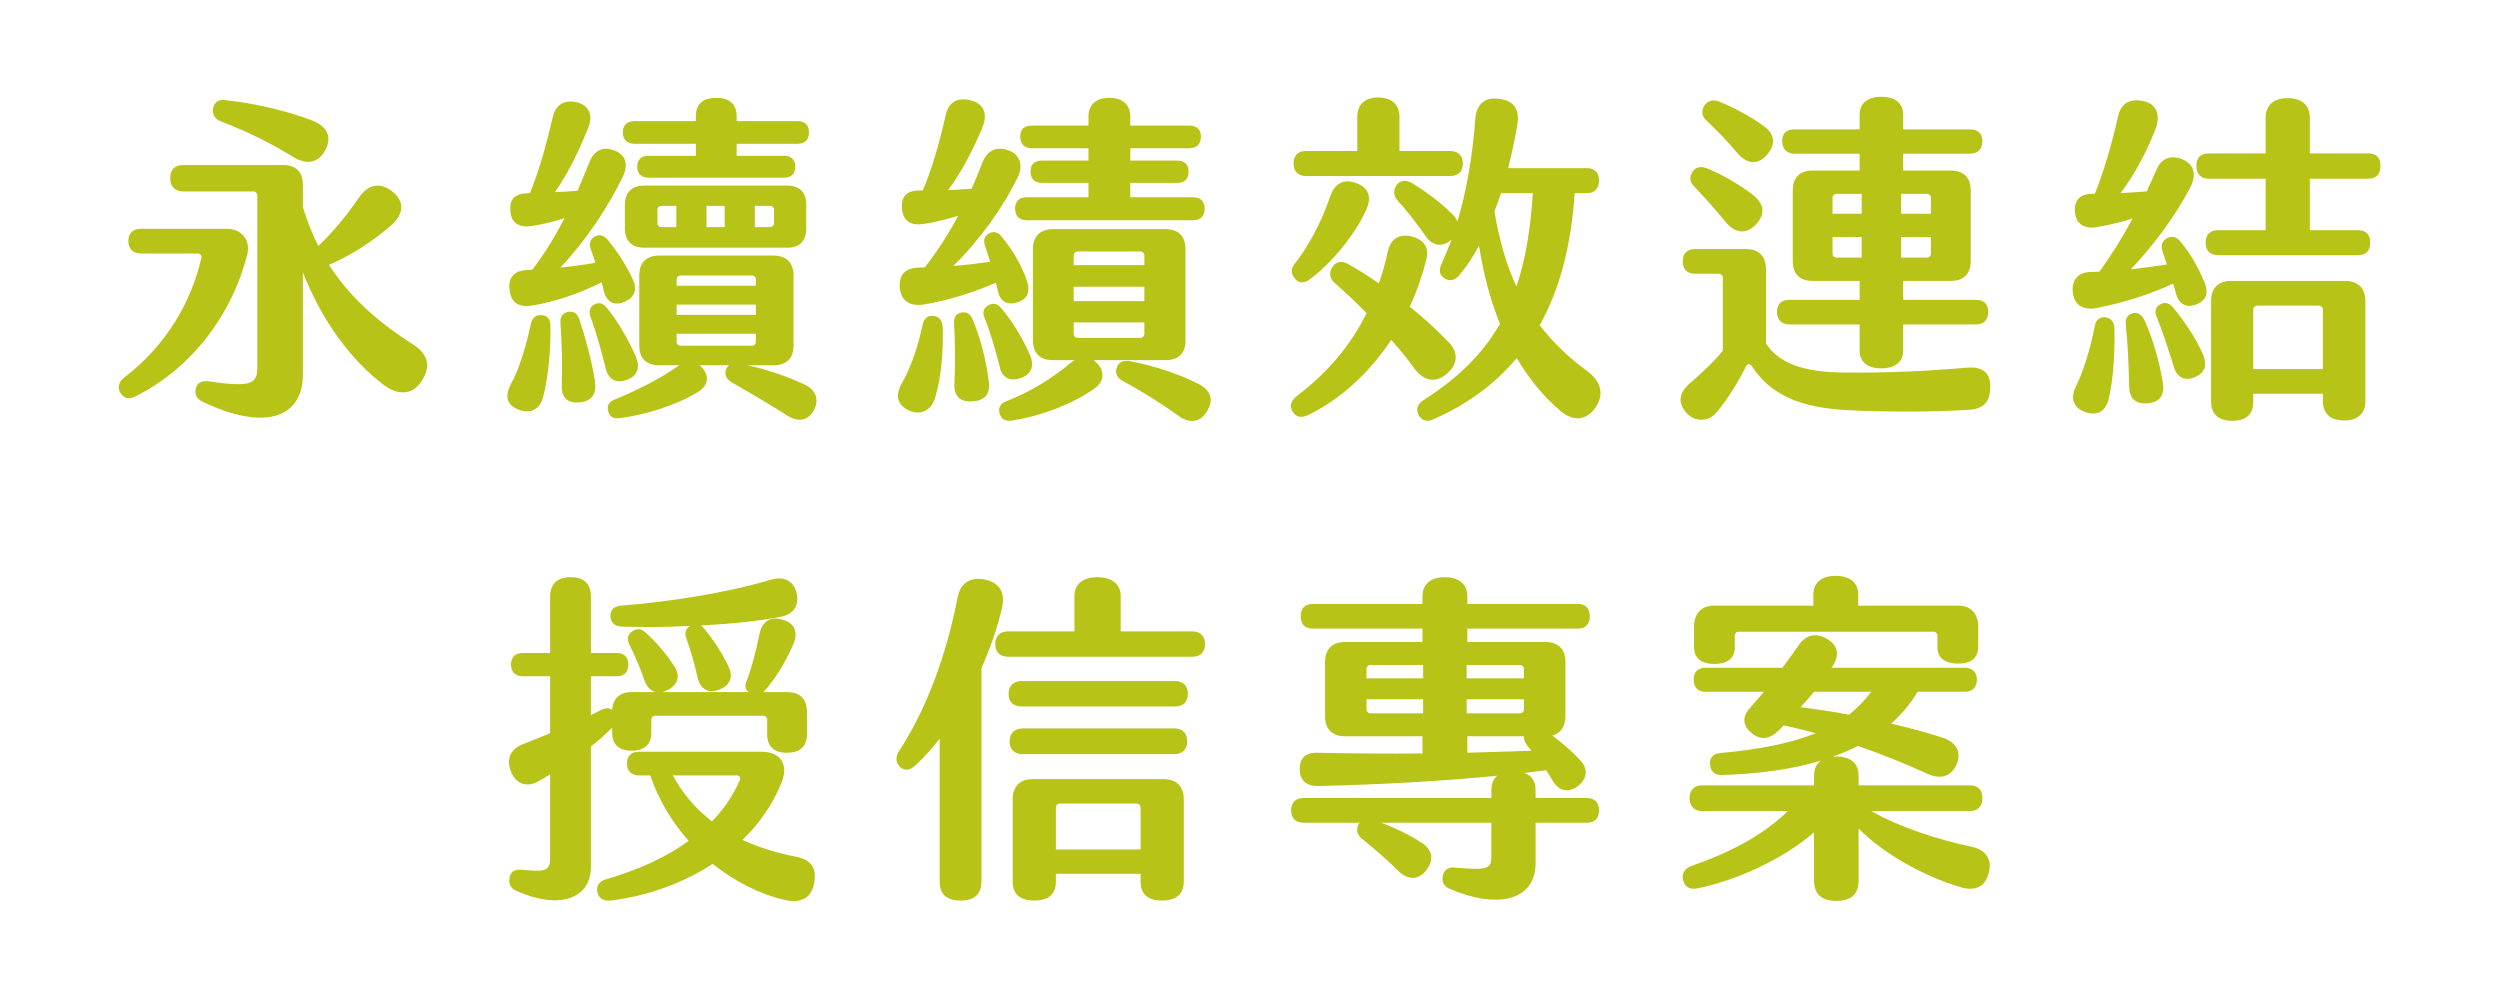 <svg width="401" height="161" viewBox="0 0 401 161" fill="none" xmlns="http://www.w3.org/2000/svg">
<path d="M35.328 19.432C34.339 19.047 33.953 18.112 34.228 17.177C34.504 16.242 35.218 15.912 36.264 16.077C40.553 16.517 45.889 17.727 50.069 19.322C52.434 20.257 53.313 21.907 52.214 23.997C51.114 26.142 49.298 26.472 47.154 25.262C43.743 23.117 39.783 21.137 35.328 19.432ZM66.239 55.237C68.769 56.832 69.153 58.922 67.558 61.232C66.019 63.487 63.709 63.377 61.453 61.672C56.394 57.822 51.718 51.662 48.584 43.687V60.077C48.584 67.062 42.423 69.207 32.468 64.422C31.479 63.927 31.148 63.157 31.424 62.222C31.698 61.342 32.358 61.012 33.514 61.177C40.334 62.167 41.269 61.562 41.269 58.922V31.367C41.269 30.982 40.993 30.707 40.608 30.707H29.389C28.014 30.707 27.299 29.882 27.299 28.562C27.299 27.187 28.069 26.472 29.389 26.472H45.394C47.483 26.472 48.584 27.572 48.584 29.662V33.237C49.298 35.492 50.069 37.527 51.059 39.452C53.148 37.472 55.349 34.942 57.658 31.587C59.089 29.552 61.014 29.167 62.993 30.762C64.974 32.357 64.754 34.447 62.663 36.207C59.199 39.232 55.514 41.322 52.764 42.477C56.063 47.592 60.519 51.607 66.239 55.237ZM36.373 36.702C38.849 36.702 40.279 38.572 39.618 40.992C37.309 50.067 31.093 58.867 21.799 63.542C20.698 64.147 19.928 63.927 19.323 63.047C18.828 62.167 18.994 61.232 19.983 60.517C26.968 55.127 30.764 48.087 32.303 41.377C32.413 40.937 32.084 40.662 31.643 40.662H22.623C21.303 40.662 20.588 39.892 20.588 38.627C20.588 37.417 21.303 36.702 22.623 36.702H36.373Z" fill="#B8C318"/>
<path d="M101.769 23.062C100.559 23.062 99.898 22.347 99.898 21.247C99.898 20.092 100.559 19.432 101.769 19.432H111.614V18.662C111.614 16.682 112.769 15.692 114.914 15.692C117.004 15.692 118.159 16.682 118.159 18.662V19.432H127.949C129.159 19.432 129.764 20.092 129.764 21.247C129.764 22.347 129.159 23.062 127.949 23.062H118.159V24.987H125.749C126.904 24.987 127.564 25.592 127.564 26.747C127.564 27.847 126.904 28.507 125.749 28.507H104.024C102.869 28.507 102.209 27.847 102.209 26.747C102.209 25.592 102.869 24.987 104.024 24.987H111.614V23.062H101.769ZM84.553 43.302C84.829 43.302 85.103 43.247 85.379 43.247C87.359 40.717 89.064 37.857 90.549 34.997C88.734 35.547 86.918 36.042 85.213 36.262C83.288 36.537 82.023 35.822 81.859 33.897C81.694 32.027 82.463 31.037 84.719 30.982H84.993C86.478 27.407 87.689 23.007 88.624 18.937C89.118 16.682 90.549 15.967 92.528 16.407C94.508 16.902 95.168 18.442 94.344 20.532C92.859 24.217 91.099 27.847 89.008 30.817C90.273 30.762 91.484 30.707 92.638 30.597C93.299 29.057 93.959 27.462 94.564 25.977C95.334 23.997 96.819 23.447 98.633 24.162C100.394 24.877 100.834 26.417 99.898 28.342C97.588 33.127 94.013 38.572 89.888 42.917C91.814 42.697 93.683 42.477 95.499 42.147C95.278 41.432 95.058 40.772 94.784 40.057C94.454 39.067 94.618 38.407 95.388 37.967C96.103 37.527 96.819 37.692 97.424 38.407C99.129 40.442 100.669 42.862 101.604 45.062C102.264 46.602 101.659 47.757 100.174 48.417C98.633 49.077 97.368 48.582 96.874 46.767C96.763 46.272 96.653 45.777 96.489 45.282C92.913 47.097 89.008 48.417 85.269 49.022C83.234 49.352 81.969 48.527 81.749 46.602C81.474 44.677 82.299 43.412 84.553 43.302ZM126.299 29.772C128.279 29.772 129.324 30.872 129.324 32.852V36.647C129.324 38.627 128.279 39.727 126.299 39.727H103.309C101.329 39.727 100.229 38.627 100.229 36.647V32.852C100.229 30.872 101.329 29.772 103.309 29.772H126.299ZM108.479 36.427V33.017H106.114C105.729 33.017 105.454 33.292 105.454 33.677V35.767C105.454 36.152 105.729 36.427 106.114 36.427H108.479ZM116.234 36.427V33.017H113.319V36.427H116.234ZM124.154 35.767V33.677C124.154 33.292 123.879 33.017 123.494 33.017H121.074V36.427H123.494C123.879 36.427 124.154 36.152 124.154 35.767ZM129.159 61.727C131.029 62.662 131.414 64.257 130.479 65.907C129.489 67.612 127.839 67.722 126.134 66.567C123.879 65.137 120.689 63.212 117.389 61.342C116.454 60.792 116.179 60.077 116.454 59.252C116.564 58.977 116.729 58.757 116.949 58.592H112.219C112.384 58.702 112.494 58.867 112.659 59.032C113.814 60.352 113.649 61.892 111.834 62.937C108.424 65.027 103.584 66.512 99.513 67.062C98.523 67.227 97.808 66.952 97.588 66.072C97.314 65.302 97.478 64.532 98.579 64.092C101.934 62.717 105.729 60.847 108.534 58.867C108.699 58.757 108.809 58.647 108.974 58.592H105.729C103.639 58.592 102.539 57.492 102.539 55.402V44.182C102.539 42.147 103.639 40.992 105.729 40.992H124.044C126.134 40.992 127.289 42.147 127.289 44.182V55.402C127.289 57.492 126.134 58.592 124.044 58.592H119.864C123.109 59.252 126.464 60.462 129.159 61.727ZM108.534 44.842V45.832H121.239V44.842C121.239 44.457 120.964 44.182 120.579 44.182H109.194C108.809 44.182 108.534 44.457 108.534 44.842ZM100.724 60.847C98.963 61.617 97.588 60.957 97.148 59.087C96.489 56.337 95.553 53.037 94.728 50.892C94.398 49.902 94.618 49.242 95.278 48.857C95.993 48.472 96.709 48.582 97.258 49.297C98.963 51.277 100.889 54.632 101.989 57.217C102.704 58.922 102.264 60.242 100.724 60.847ZM108.534 48.857V50.507H121.239V48.857H108.534ZM92.913 51.167C93.903 54.137 94.948 57.987 95.444 61.232C95.719 63.157 94.894 64.367 93.023 64.532C91.043 64.752 89.999 63.762 90.109 61.727C90.219 58.537 90.109 54.687 89.888 51.662C89.834 50.727 90.329 50.177 91.153 50.012C91.978 49.902 92.584 50.232 92.913 51.167ZM86.974 50.562C87.799 50.617 88.293 51.167 88.293 52.322C88.349 55.952 87.963 60.517 87.138 63.597C86.644 65.687 85.049 66.457 83.124 65.687C81.254 64.917 80.924 63.487 81.969 61.562C83.344 59.087 84.444 55.292 85.159 51.882C85.433 50.837 86.094 50.452 86.974 50.562ZM108.534 54.797C108.534 55.182 108.809 55.457 109.194 55.457H120.579C120.964 55.457 121.239 55.182 121.239 54.797V53.532H108.534V54.797Z" fill="#B8C318"/>
<path d="M165.514 23.777C164.249 23.777 163.644 23.062 163.644 21.907C163.644 20.752 164.249 20.147 165.514 20.147H174.589V18.717C174.589 16.792 175.799 15.692 177.944 15.692C180.089 15.692 181.299 16.792 181.299 18.717V20.147H190.759C191.969 20.147 192.629 20.752 192.629 21.907C192.629 23.117 191.969 23.777 190.759 23.777H181.299V25.757H188.834C189.989 25.757 190.649 26.362 190.649 27.517C190.649 28.727 189.989 29.332 188.834 29.332H181.299V31.642H191.364C192.574 31.642 193.234 32.302 193.234 33.457C193.234 34.667 192.574 35.327 191.364 35.327H164.689C163.424 35.327 162.819 34.612 162.819 33.457C162.819 32.302 163.424 31.642 164.689 31.642H174.589V29.332H167.109C165.954 29.332 165.294 28.672 165.294 27.517C165.294 26.362 165.954 25.757 167.109 25.757H174.589V23.777H165.514ZM147.419 42.917H148.299C150.279 40.442 152.094 37.582 153.689 34.612C151.874 35.162 150.004 35.657 148.079 35.932C146.154 36.207 144.889 35.492 144.669 33.512C144.504 31.532 145.384 30.542 147.584 30.542H148.024C149.509 27.022 150.719 22.787 151.654 18.607C152.094 16.352 153.579 15.582 155.669 16.077C157.704 16.572 158.474 18.167 157.649 20.257C156.164 23.942 154.239 27.572 152.094 30.487C153.414 30.432 154.624 30.377 155.834 30.267C156.494 28.837 157.044 27.407 157.594 26.032C158.419 23.942 160.069 23.447 161.884 24.162C163.644 24.822 164.139 26.637 163.259 28.397C160.839 33.402 156.989 38.682 152.919 42.642C154.899 42.532 156.879 42.257 158.804 41.982C158.584 41.157 158.309 40.332 158.034 39.562C157.704 38.572 157.814 37.912 158.584 37.472C159.299 37.032 160.124 37.197 160.674 37.967C162.379 40.002 163.919 42.642 164.689 44.952C165.239 46.602 164.964 47.812 163.424 48.417C161.774 49.022 160.454 48.527 160.069 46.712L159.739 45.337C156.164 46.932 151.874 48.252 148.079 48.857C146.044 49.132 144.614 48.362 144.339 46.327C144.119 44.237 144.999 42.972 147.419 42.917ZM175.414 57.767C175.634 57.932 175.799 58.097 176.019 58.317C177.229 59.637 177.119 61.232 175.469 62.387C171.839 64.917 166.889 66.732 162.434 67.447C161.389 67.612 160.619 67.337 160.344 66.347C160.069 65.522 160.399 64.752 161.389 64.367C165.404 62.827 168.979 60.517 171.729 58.207C171.949 58.042 172.169 57.877 172.389 57.767H168.869C166.834 57.767 165.679 56.667 165.679 54.577V40.002C165.679 37.912 166.834 36.757 168.869 36.757H186.964C189.054 36.757 190.154 37.912 190.154 40.002V54.577C190.154 56.667 189.054 57.767 186.964 57.767H175.414ZM172.224 40.992V42.532H183.554V40.992C183.554 40.607 183.279 40.332 182.894 40.332H172.884C172.499 40.332 172.224 40.607 172.224 40.992ZM172.224 45.997V48.307H183.554V45.997H172.224ZM158.529 48.967C159.299 48.527 160.014 48.692 160.619 49.462C162.269 51.332 164.194 54.522 165.239 56.997C165.899 58.592 165.514 59.912 163.919 60.572C162.159 61.287 160.729 60.682 160.344 58.812C159.739 56.337 158.749 52.982 157.924 51.002C157.539 50.067 157.759 49.407 158.529 48.967ZM156.054 51.332C157.264 54.192 158.199 57.932 158.584 61.067C158.914 63.102 158.034 64.257 156.054 64.367C154.074 64.532 152.974 63.652 153.084 61.507C153.249 58.537 153.194 54.962 153.029 51.827C152.974 50.837 153.414 50.232 154.294 50.122C155.119 50.012 155.669 50.342 156.054 51.332ZM149.729 50.672C150.609 50.782 151.159 51.332 151.214 52.542C151.324 56.282 150.994 60.517 150.004 63.762C149.399 65.852 147.694 66.677 145.824 65.852C144.009 65.027 143.514 63.542 144.614 61.562C146.099 58.977 147.254 55.567 147.969 52.157C148.189 51.057 148.849 50.562 149.729 50.672ZM172.224 51.717V53.532C172.224 53.917 172.499 54.192 172.884 54.192H182.894C183.279 54.192 183.554 53.917 183.554 53.532V51.717H172.224ZM192.299 61.617C194.224 62.607 194.664 64.147 193.674 65.852C192.684 67.667 190.924 68.052 189.164 66.787C186.249 64.697 182.894 62.607 180.034 61.067C179.044 60.517 178.824 59.747 179.154 58.922C179.429 58.042 180.199 57.767 181.244 57.932C184.764 58.592 188.889 59.857 192.299 61.617Z" fill="#B8C318"/>
<path d="M209.459 28.232C208.194 28.232 207.479 27.462 207.479 26.197C207.479 24.987 208.194 24.217 209.459 24.217H217.709V18.772C217.709 16.792 218.864 15.637 221.064 15.637C223.264 15.637 224.474 16.792 224.474 18.772V24.217H232.614C233.879 24.217 234.649 24.987 234.649 26.197C234.649 27.517 233.879 28.232 232.614 28.232H209.459ZM254.614 59.527C256.814 61.232 257.364 63.212 255.934 65.357C254.504 67.447 252.304 67.722 250.159 65.797C247.574 63.597 245.264 60.792 243.284 57.437C239.874 61.507 235.474 64.807 229.974 67.227C228.929 67.722 228.214 67.557 227.609 66.677C227.114 65.797 227.224 64.972 228.214 64.257C233.934 60.627 237.894 56.667 240.589 51.937C239.049 48.142 237.949 43.962 237.234 39.397C236.244 41.267 235.144 42.917 233.989 44.237C233.329 45.007 232.394 45.172 231.679 44.622C230.909 44.127 230.744 43.412 231.184 42.422C231.734 41.212 232.284 39.837 232.834 38.462C232.779 38.462 232.779 38.517 232.724 38.517C231.294 39.727 229.754 39.452 228.654 37.857C227.169 35.712 225.629 33.787 224.199 32.192C223.374 31.312 223.539 30.377 224.034 29.662C224.584 28.947 225.464 28.782 226.454 29.332C228.434 30.542 230.964 32.357 232.999 34.392C233.384 34.722 233.604 35.107 233.769 35.547C235.199 30.762 236.189 25.152 236.629 19.157C236.794 16.682 238.169 15.527 240.479 15.857C242.789 16.132 243.779 17.507 243.394 19.927C243.009 22.347 242.459 24.712 241.909 26.967H254.504C255.824 26.967 256.484 27.737 256.484 28.947C256.484 30.212 255.824 30.982 254.504 30.982H252.579C252.029 39.177 250.269 46.272 246.969 52.157C249.114 54.962 251.644 57.382 254.614 59.527ZM210.119 44.787C209.184 45.502 208.304 45.447 207.699 44.677C207.039 43.907 206.984 43.137 207.754 42.202C209.954 39.342 211.934 35.712 213.419 31.367C214.079 29.497 215.509 28.562 217.599 29.387C219.634 30.157 220.019 31.697 219.139 33.677C217.269 37.747 213.639 42.147 210.119 44.787ZM239.709 33.897C240.479 38.517 241.634 42.532 243.229 45.942C244.714 41.652 245.484 36.702 245.869 30.982H240.754C240.424 31.972 240.094 32.962 239.709 33.897ZM232.064 59.967C230.249 61.507 228.379 61.122 226.894 59.142C225.739 57.547 224.474 56.007 223.154 54.522C219.579 59.912 214.849 64.147 209.844 66.567C208.799 67.062 207.919 66.952 207.369 66.072C206.819 65.192 206.984 64.422 207.919 63.597C212.814 59.857 216.499 55.677 219.194 50.232C217.544 48.527 215.839 46.932 214.134 45.447C213.254 44.677 213.144 43.797 213.694 42.862C214.244 41.982 215.179 41.762 216.169 42.312C217.819 43.247 219.524 44.292 221.174 45.447C221.724 43.852 222.219 42.147 222.604 40.332C223.044 38.297 224.474 37.362 226.564 37.967C228.544 38.517 229.259 39.837 228.764 41.707C228.104 44.347 227.224 46.822 226.124 49.187C228.324 50.947 230.414 52.872 232.284 54.797C233.989 56.502 233.879 58.427 232.064 59.967Z" fill="#B8C318"/>
<path d="M301.749 59.087C299.548 59.087 298.284 58.042 298.284 56.227V52.047H287.064C285.743 52.047 285.029 51.277 285.029 50.012C285.029 48.747 285.743 48.087 287.064 48.087H298.284V45.062H290.749C288.714 45.062 287.559 43.962 287.559 41.872V30.542C287.559 28.452 288.714 27.352 290.749 27.352H298.284V24.657H287.833C286.568 24.657 285.854 23.832 285.854 22.622C285.854 21.412 286.568 20.752 287.833 20.752H298.284V18.387C298.284 16.572 299.548 15.527 301.749 15.527C304.004 15.527 305.268 16.572 305.268 18.387V20.752H315.993C317.259 20.752 317.974 21.412 317.974 22.622C317.974 23.887 317.259 24.657 315.993 24.657H305.268V27.352H312.859C314.949 27.352 316.104 28.452 316.104 30.542V41.872C316.104 43.962 314.949 45.062 312.859 45.062H305.268V48.087H316.928C318.194 48.087 318.909 48.747 318.909 50.012C318.909 51.332 318.194 52.047 316.928 52.047H305.268V56.227C305.268 58.042 304.004 59.087 301.749 59.087ZM283.434 24.822C282.059 26.417 280.354 26.417 278.759 24.657C277.164 22.732 275.294 20.807 273.644 19.267C272.929 18.607 272.874 17.727 273.368 16.957C273.863 16.187 274.689 15.912 275.624 16.242C277.824 17.122 280.518 18.497 282.719 20.092C284.699 21.412 284.918 23.117 283.434 24.822ZM281.729 35.932C280.244 37.527 278.484 37.582 276.889 35.712C275.184 33.622 273.314 31.587 271.719 29.882C271.004 29.167 270.949 28.342 271.499 27.517C271.993 26.802 272.708 26.637 273.699 26.967C276.064 27.902 278.869 29.497 281.014 31.147C282.939 32.577 283.269 34.227 281.729 35.932ZM293.939 34.282H298.613V31.092H294.599C294.214 31.092 293.939 31.367 293.939 31.752V34.282ZM304.939 34.282H309.724V31.752C309.724 31.367 309.449 31.092 309.064 31.092H304.939V34.282ZM293.939 40.662C293.939 41.047 294.214 41.322 294.599 41.322H298.613V38.022H293.939V40.662ZM304.939 41.322H309.064C309.449 41.322 309.724 41.047 309.724 40.662V38.022H304.939V41.322ZM270.454 66.182C269.189 64.697 269.243 63.157 270.839 61.672C272.874 59.912 275.073 57.877 276.339 56.227V44.567C276.339 44.182 276.064 43.907 275.678 43.907H271.884C270.619 43.907 269.904 43.192 269.904 41.927C269.904 40.662 270.619 39.947 271.884 39.947H280.023C282.113 39.947 283.268 41.102 283.268 43.192V55.127C285.469 58.372 289.374 59.637 295.368 59.747C302.793 59.857 309.779 59.472 315.389 58.977C317.919 58.757 319.238 59.692 319.238 61.947C319.238 64.312 318.359 65.632 315.664 65.742C309.504 66.127 302.134 66.072 296.469 65.797C288.714 65.412 283.984 63.322 281.014 58.757C280.684 58.317 280.244 58.317 280.079 58.757C278.924 61.012 277.329 63.762 275.349 66.127C274.084 67.777 271.719 67.667 270.454 66.182Z" fill="#B8C318"/>
<path d="M379.794 28.672H370.499V36.922H378.199C379.519 36.922 380.179 37.637 380.179 38.902C380.179 40.222 379.519 40.937 378.199 40.937H355.814C354.493 40.937 353.779 40.222 353.779 38.902C353.779 37.637 354.493 36.922 355.814 36.922H363.404V28.672H354.329C353.009 28.672 352.294 27.902 352.294 26.582C352.294 25.262 353.009 24.602 354.329 24.602H363.404V18.992C363.404 16.847 364.669 15.747 366.924 15.747C369.234 15.747 370.499 16.847 370.499 18.992V24.602H379.794C381.169 24.602 381.829 25.262 381.829 26.582C381.829 27.957 381.169 28.672 379.794 28.672ZM349.819 38.847C351.359 40.662 352.624 42.972 353.559 45.172C354.329 46.987 353.889 48.197 352.349 48.802C350.699 49.462 349.489 48.857 348.994 46.987C348.884 46.492 348.719 45.997 348.554 45.502C344.869 47.207 340.579 48.582 336.289 49.407C334.364 49.792 332.769 49.077 332.494 47.042C332.219 45.062 333.209 43.742 335.134 43.632C335.684 43.632 336.234 43.577 336.729 43.577C338.599 41.047 340.414 38.132 342.064 35.052C340.194 35.657 338.214 36.097 336.344 36.427C334.419 36.757 332.989 35.987 332.824 34.062C332.659 32.137 333.594 31.092 335.574 31.092H336.014C337.499 27.407 338.764 22.952 339.754 18.607C340.249 16.462 341.734 15.747 343.934 16.242C345.969 16.737 346.574 18.497 345.749 20.697C344.319 24.382 342.339 28.067 340.139 30.982C341.569 30.872 342.944 30.817 344.319 30.707C344.868 29.497 345.419 28.342 345.914 27.187C346.684 25.372 348.224 24.767 350.149 25.592C352.019 26.417 352.294 28.122 351.359 29.992C348.994 34.557 345.364 39.452 341.789 43.192C343.824 42.972 345.803 42.697 347.564 42.422C347.344 41.707 347.124 41.047 346.904 40.442C346.519 39.397 346.794 38.627 347.619 38.187C348.444 37.802 349.159 37.967 349.819 38.847ZM376.164 45.062C378.254 45.062 379.409 46.217 379.409 48.307V64.367C379.409 66.347 378.144 67.447 375.999 67.447C373.799 67.447 372.589 66.347 372.589 64.367V63.157H361.424V64.422C361.424 66.457 360.269 67.502 358.069 67.502C355.868 67.502 354.659 66.457 354.659 64.422V48.307C354.659 46.217 355.814 45.062 357.849 45.062H376.164ZM348.499 49.242C350.039 51.057 352.184 54.137 353.284 56.667C354.053 58.427 353.833 59.692 352.129 60.462C350.479 61.232 349.159 60.517 348.664 58.812C347.894 56.227 346.794 52.982 345.914 50.782C345.529 49.847 345.804 49.187 346.519 48.802C347.234 48.417 347.893 48.582 348.499 49.242ZM361.424 59.197H372.589V49.682C372.589 49.297 372.314 49.022 371.929 49.022H362.084C361.699 49.022 361.424 49.297 361.424 49.682V59.197ZM343.989 51.387C345.254 54.137 346.409 58.152 346.904 61.287C347.234 63.267 346.574 64.477 344.539 64.697C342.669 64.862 341.514 64.037 341.514 61.947C341.459 58.977 341.294 55.017 340.964 52.047C340.854 51.057 341.294 50.452 342.119 50.232C342.889 50.067 343.549 50.452 343.989 51.387ZM337.664 50.892C338.544 50.947 339.094 51.607 339.149 52.542C339.259 56.502 338.984 60.792 338.269 63.817C337.829 66.017 336.399 66.732 334.529 66.127C332.494 65.412 332.054 63.817 332.989 61.947C334.309 59.252 335.244 56.007 336.014 52.267C336.179 51.277 336.839 50.837 337.664 50.892Z" fill="#B8C318"/>
<path d="M98.138 116.782C97.094 117.827 95.939 118.817 94.784 119.752V139.057C94.784 144.117 89.724 146.042 82.739 142.852C81.803 142.412 81.528 141.587 81.749 140.707C81.913 139.827 82.519 139.442 83.618 139.497C87.413 139.882 88.239 139.717 88.239 137.627V124.207C87.633 124.592 87.084 124.922 86.478 125.252C84.553 126.407 82.739 125.802 81.913 123.657C81.198 121.677 81.859 120.137 84.004 119.312C85.323 118.817 86.754 118.212 88.239 117.607V108.477H83.838C82.629 108.477 81.969 107.762 81.969 106.607C81.969 105.397 82.629 104.737 83.838 104.737H88.239V95.662C88.239 93.627 89.448 92.582 91.538 92.582C93.629 92.582 94.784 93.627 94.784 95.662V104.737H98.909C100.119 104.737 100.779 105.397 100.779 106.607C100.779 107.817 100.119 108.477 98.909 108.477H94.784V114.692C95.278 114.472 95.719 114.197 96.213 113.977C96.984 113.537 97.698 113.482 98.194 113.867C98.303 111.997 99.403 111.007 101.384 111.007H105.124C104.354 110.787 103.749 110.182 103.364 109.137C102.649 107.047 101.879 105.287 100.889 103.252C100.504 102.372 100.724 101.657 101.494 101.217C102.154 100.777 102.924 100.832 103.584 101.492C105.179 102.922 106.829 104.792 108.094 106.772C109.194 108.367 108.809 109.797 107.104 110.677C106.774 110.842 106.499 110.952 106.224 111.007H120.084C119.589 110.622 119.424 110.127 119.699 109.412C120.524 107.267 121.184 104.792 121.844 101.602C122.284 99.622 123.659 98.742 125.749 99.457C127.674 100.117 127.949 101.657 127.289 103.252C125.969 106.332 124.264 108.972 122.614 110.842L122.449 111.007H126.244C128.334 111.007 129.434 112.107 129.434 114.197V117.827C129.434 119.807 128.224 120.742 126.189 120.742C124.209 120.742 123.054 119.752 123.054 117.827V115.462C123.054 115.077 122.779 114.802 122.394 114.802H105.124C104.739 114.802 104.464 115.077 104.464 115.462V117.552C104.464 119.422 103.309 120.412 101.329 120.412C99.293 120.412 98.194 119.422 98.194 117.552V116.727L98.138 116.782ZM99.678 100.502C98.689 100.447 97.974 99.952 97.918 98.852C97.918 97.807 98.469 97.257 99.569 97.147C107.379 96.542 116.784 95.057 123.714 92.967C125.584 92.417 127.179 93.022 127.729 94.947C128.279 96.927 127.399 98.522 125.309 98.907C122.174 99.567 117.334 100.062 112.384 100.337C112.604 100.447 112.824 100.667 113.044 100.942C114.529 102.757 115.739 104.627 116.839 106.882C117.719 108.642 117.059 109.962 115.354 110.622C113.594 111.282 112.329 110.567 111.889 108.642C111.394 106.497 110.844 104.517 110.074 102.372C109.744 101.437 110.019 100.777 110.734 100.392C106.829 100.612 102.869 100.612 99.678 100.502ZM127.619 137.407C130.204 137.847 131.139 139.442 130.534 141.917C129.984 144.337 128.059 144.887 125.804 144.337C121.789 143.402 117.829 141.367 114.309 138.562C109.524 141.697 103.804 143.732 97.974 144.447C96.819 144.557 96.103 144.172 95.829 143.127C95.609 142.082 96.103 141.367 97.204 141.037C102.484 139.497 106.939 137.462 110.459 134.877C107.819 131.907 105.674 128.387 104.299 124.372H102.484C101.274 124.372 100.559 123.657 100.559 122.447C100.559 121.237 101.274 120.577 102.484 120.577H122.174C125.254 120.577 126.519 122.667 125.364 125.527C123.934 129.047 121.789 132.127 119.094 134.712C121.679 135.922 124.539 136.802 127.619 137.407ZM118.104 124.372H107.929C109.524 127.342 111.614 129.762 114.199 131.742C116.124 129.762 117.609 127.562 118.654 125.142C118.819 124.702 118.599 124.372 118.104 124.372Z" fill="#B8C318"/>
<path d="M191.254 101.272C192.519 101.272 193.289 102.042 193.289 103.307C193.289 104.627 192.519 105.342 191.254 105.342H161.719C160.399 105.342 159.629 104.627 159.629 103.307C159.629 102.042 160.399 101.272 161.719 101.272H172.334V95.607C172.334 93.792 173.599 92.582 176.019 92.582C178.439 92.582 179.759 93.792 179.759 95.607V101.272H191.254ZM160.674 97.752C159.904 100.887 158.804 104.077 157.429 107.157V141.367C157.429 143.457 156.274 144.447 154.074 144.447C151.874 144.447 150.719 143.457 150.719 141.367V118.487C149.508 120.082 148.189 121.512 146.869 122.722C145.989 123.602 145.109 123.657 144.394 123.052C143.624 122.282 143.624 121.457 144.174 120.522C148.409 114.087 151.709 105.507 153.524 96.157C153.964 93.517 155.559 92.472 157.979 92.967C160.399 93.462 161.334 95.112 160.674 97.752ZM188.504 109.247C189.769 109.247 190.539 110.017 190.539 111.282C190.539 112.602 189.769 113.317 188.504 113.317H163.864C162.544 113.317 161.774 112.602 161.774 111.282C161.774 110.017 162.544 109.247 163.864 109.247H188.504ZM188.394 116.837C189.659 116.837 190.429 117.607 190.429 118.927C190.429 120.192 189.659 120.962 188.394 120.962H164.029C162.709 120.962 161.939 120.192 161.939 118.927C161.939 117.607 162.709 116.837 164.029 116.837H188.394ZM186.634 124.977C188.724 124.977 189.879 126.132 189.879 128.222V141.422C189.879 143.457 188.614 144.447 186.414 144.447C184.159 144.447 182.949 143.457 182.949 141.422V140.157H169.364V141.422C169.364 143.457 168.154 144.447 165.899 144.447C163.644 144.447 162.434 143.457 162.434 141.422V128.222C162.434 126.132 163.589 124.977 165.624 124.977H186.634ZM169.364 136.252H182.949V129.542C182.949 129.157 182.674 128.882 182.289 128.882H170.024C169.639 128.882 169.364 129.157 169.364 129.542V136.252Z" fill="#B8C318"/>
<path d="M254.559 128.002C255.769 128.002 256.484 128.717 256.484 129.982C256.484 131.302 255.769 131.962 254.559 131.962H246.309V138.452C246.309 144.447 240.204 145.877 232.559 142.577C231.569 142.192 231.184 141.422 231.459 140.377C231.679 139.387 232.394 139.057 233.549 139.167C238.719 139.662 239.214 139.277 239.214 137.352V131.962H221.559C223.704 132.787 225.959 133.832 227.829 135.042C229.699 136.142 230.084 137.792 228.874 139.442C227.719 141.092 226.014 141.312 224.364 139.772C222.604 138.012 220.459 136.142 218.534 134.602C217.654 133.887 217.489 133.172 217.874 132.292C217.929 132.182 217.984 132.072 218.094 131.962H209.074C207.809 131.962 207.094 131.247 207.094 129.982C207.094 128.717 207.809 128.002 209.074 128.002H239.214V126.682C239.214 125.692 239.544 124.922 240.149 124.427C231.844 125.252 221.614 125.857 211.329 126.077C209.514 126.077 208.469 125.142 208.469 123.382C208.469 121.677 209.349 120.687 211.274 120.742C216.664 120.852 222.549 120.907 228.159 120.852V118.102H215.729C213.694 118.102 212.539 116.947 212.539 114.912V106.167C212.539 104.132 213.694 102.977 215.729 102.977H228.159V100.832H210.559C209.294 100.832 208.634 100.117 208.634 98.852C208.634 97.587 209.294 96.872 210.559 96.872H228.159V95.717C228.159 93.737 229.424 92.582 231.734 92.582C234.099 92.582 235.364 93.737 235.364 95.717V96.872H253.074C254.339 96.872 254.999 97.587 254.999 98.852C254.999 100.117 254.339 100.832 253.074 100.832H235.364V102.977H247.904C249.939 102.977 251.094 104.132 251.094 106.167V114.912C251.094 116.562 250.324 117.607 249.004 117.992C250.544 119.147 252.139 120.467 253.514 122.007C254.779 123.382 254.559 124.867 253.184 126.022C251.699 127.232 250.104 126.902 249.169 125.417L248.014 123.547C246.859 123.712 245.704 123.822 244.494 123.987C245.704 124.427 246.309 125.307 246.309 126.682V128.002H254.559ZM219.194 107.322V108.807H228.269V106.662H219.854C219.469 106.662 219.194 106.937 219.194 107.322ZM243.779 106.662H235.254V108.807H244.439V107.322C244.439 106.937 244.164 106.662 243.779 106.662ZM219.854 114.417H228.269V112.162H219.194V113.757C219.194 114.142 219.469 114.417 219.854 114.417ZM244.439 112.162H235.254V114.417H243.779C244.164 114.417 244.439 114.142 244.439 113.757V112.162ZM235.364 118.102V120.742L245.649 120.412C245.374 120.082 245.154 119.807 244.934 119.532C244.549 119.037 244.384 118.542 244.439 118.102H235.364Z" fill="#B8C318"/>
<path d="M274.964 106.497C272.874 106.497 271.719 105.562 271.719 103.747V100.557C271.719 98.467 272.874 97.147 274.909 97.147H290.859V95.387C290.859 93.517 292.124 92.362 294.434 92.362C296.743 92.362 298.064 93.462 298.064 95.387V97.147H314.124C316.159 97.147 317.314 98.467 317.314 100.557V103.637C317.314 105.562 316.159 106.442 314.069 106.442C311.924 106.442 310.769 105.452 310.769 103.912V101.987C310.769 101.602 310.494 101.327 310.109 101.327H278.923C278.538 101.327 278.264 101.547 278.264 101.987V103.857C278.264 105.562 277.108 106.497 274.964 106.497ZM316.434 135.867C318.578 136.362 319.624 137.957 318.964 140.157C318.358 142.357 316.654 142.962 314.454 142.302C308.569 140.542 302.134 136.967 298.118 132.897V141.202C298.118 143.512 296.854 144.502 294.544 144.502C292.234 144.502 290.969 143.457 290.969 141.202V133.502C286.184 137.737 278.374 141.312 272.104 142.522C271.059 142.687 270.288 142.302 270.014 141.312C269.684 140.267 270.124 139.387 271.169 138.947C277.493 136.747 282.664 134.052 286.789 130.092H272.984C271.773 130.092 271.004 129.322 271.004 128.002C271.004 126.737 271.773 125.967 272.984 125.967H290.969V124.427C290.969 123.327 291.354 122.502 292.069 122.007C287.504 123.382 282.113 124.152 276.064 124.317C275.019 124.317 274.414 123.712 274.304 122.722C274.139 121.732 274.689 120.907 275.844 120.797C282.499 120.192 287.448 119.147 291.243 117.607C289.594 117.167 287.889 116.727 286.129 116.342L285.359 117.112C283.874 118.597 282.333 118.872 280.738 117.387C279.363 116.122 279.584 114.747 280.794 113.427C281.564 112.602 282.224 111.777 282.939 110.952H273.534C272.324 110.952 271.664 110.237 271.664 109.027C271.664 107.817 272.324 107.102 273.534 107.102H285.909C286.844 105.837 287.724 104.627 288.604 103.362C289.704 101.822 291.298 101.437 293.059 102.482C294.928 103.527 295.039 105.177 293.939 106.882L293.773 107.102H315.224C316.379 107.102 317.094 107.817 317.094 109.027C317.094 110.237 316.379 110.952 315.224 110.952H307.579C306.479 112.877 305.048 114.527 303.344 116.067C306.259 116.727 309.009 117.497 311.594 118.322C313.904 119.092 314.674 120.742 313.794 122.722C312.859 124.647 311.154 125.032 309.118 124.097C305.379 122.392 301.804 120.962 298.009 119.642C296.743 120.302 295.423 120.852 293.993 121.347H294.544C296.744 121.347 298.118 122.337 298.118 124.427V125.967H315.993C317.259 125.967 317.974 126.682 317.974 128.002C317.974 129.322 317.259 130.092 315.993 130.092H300.154C304.444 132.567 310.493 134.602 316.434 135.867ZM288.824 113.427C291.354 113.757 293.994 114.142 296.579 114.637C297.954 113.537 299.108 112.327 300.154 110.952H290.969C290.309 111.777 289.594 112.602 288.824 113.427Z" fill="#B8C318"/>
</svg>
